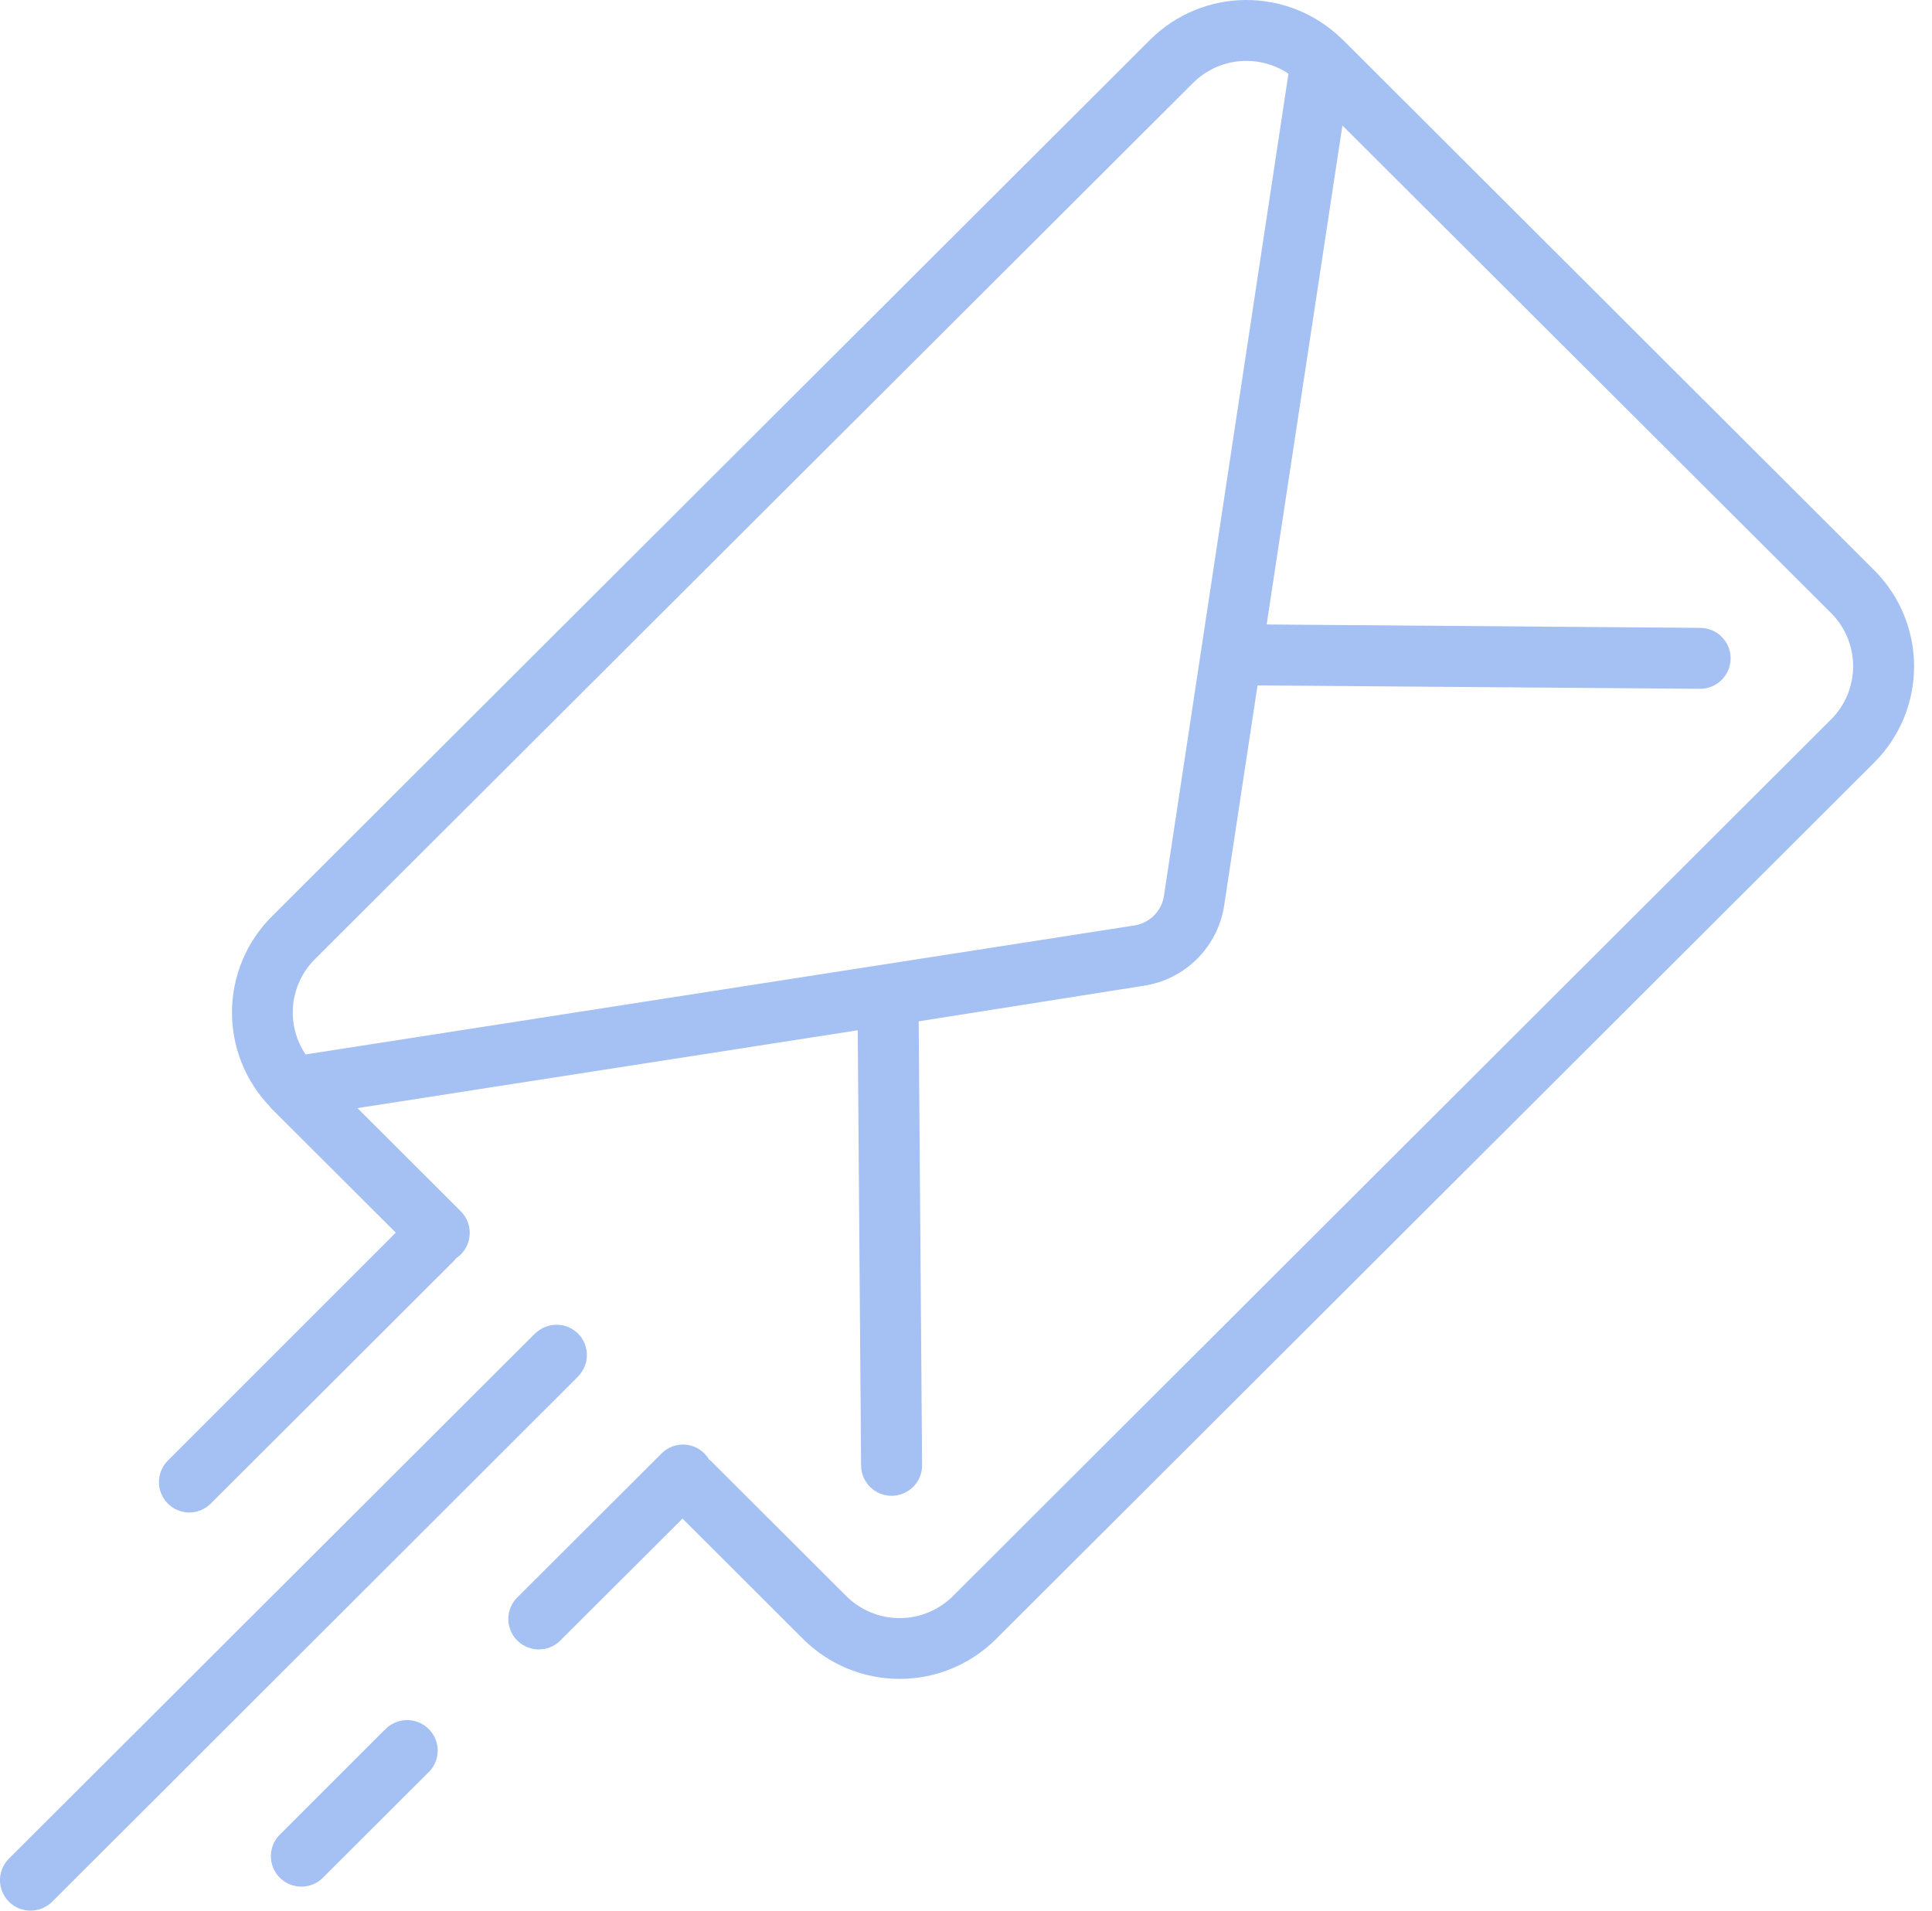 <svg width="91" height="90" viewBox="0 0 91 90" fill="none" xmlns="http://www.w3.org/2000/svg">
<path d="M1.43 90C1.81 90.003 2.175 89.855 2.447 89.59L27.229 64.841C27.268 64.799 27.304 64.755 27.338 64.708C27.554 64.434 27.662 64.09 27.641 63.742C27.62 63.394 27.473 63.065 27.225 62.819C26.978 62.572 26.649 62.425 26.3 62.404C25.951 62.383 25.607 62.491 25.333 62.707C25.286 62.74 25.241 62.776 25.199 62.816L0.415 87.556C0.216 87.757 0.081 88.012 0.027 88.289C-0.028 88.566 0.001 88.853 0.11 89.114C0.218 89.375 0.401 89.598 0.636 89.756C0.871 89.913 1.147 89.998 1.43 90Z" fill="#A5C0F3"/>
<path d="M8.901 71.247C9.28 71.249 9.645 71.102 9.916 70.837L21.372 59.401C21.41 59.361 21.445 59.319 21.477 59.274C21.56 59.22 21.637 59.157 21.707 59.087C21.976 58.818 22.126 58.454 22.126 58.074C22.126 57.695 21.976 57.331 21.707 57.061L16.837 52.197L40.4 48.531L40.559 69.037C40.562 69.415 40.715 69.777 40.984 70.044C41.253 70.31 41.617 70.46 41.996 70.46H42.009C42.388 70.456 42.75 70.303 43.016 70.034C43.283 69.766 43.432 69.403 43.432 69.025L43.272 48.109L53.866 46.435C54.824 46.291 55.711 45.843 56.395 45.157C57.079 44.472 57.524 43.585 57.664 42.627L59.231 32.286L80.059 32.446H80.071C80.453 32.448 80.819 32.298 81.09 32.03C81.36 31.761 81.513 31.397 81.514 31.016C81.516 30.635 81.365 30.27 81.097 30C80.828 29.729 80.463 29.577 80.082 29.576L59.661 29.416L63.229 5.91L86.246 28.876C86.912 29.541 87.285 30.442 87.285 31.382C87.285 32.322 86.912 33.223 86.246 33.888L44.883 75.184C44.216 75.848 43.314 76.221 42.372 76.221C41.431 76.221 40.528 75.848 39.862 75.184L33.478 68.811C33.45 68.786 33.422 68.763 33.391 68.742C33.281 68.554 33.128 68.395 32.946 68.276C32.763 68.157 32.556 68.081 32.34 68.055C32.123 68.029 31.904 68.053 31.698 68.125C31.493 68.197 31.307 68.315 31.154 68.471L31.132 68.495L24.429 75.184C24.282 75.314 24.162 75.472 24.079 75.65C23.995 75.827 23.949 76.02 23.943 76.216C23.936 76.412 23.971 76.607 24.043 76.79C24.115 76.972 24.224 77.137 24.363 77.276C24.502 77.415 24.668 77.523 24.851 77.596C25.033 77.668 25.229 77.702 25.425 77.696C25.621 77.69 25.814 77.643 25.992 77.56C26.17 77.476 26.328 77.357 26.458 77.21L32.147 71.534L37.833 77.21C39.038 78.41 40.67 79.084 42.372 79.084C44.075 79.084 45.707 78.41 46.912 77.21L88.276 35.922C89.48 34.72 90.156 33.09 90.156 31.39C90.156 29.691 89.48 28.061 88.276 26.858L63.251 1.876L63.218 1.848L63.19 1.823C61.982 0.645 60.357 -0.01 58.669 0C56.98 0.01 55.364 0.684 54.17 1.876L12.808 43.165C11.62 44.349 10.944 45.951 10.927 47.627C10.909 49.303 11.552 50.919 12.716 52.128V52.142C12.745 52.171 12.769 52.202 12.798 52.23L18.642 58.064L7.895 68.811C7.699 69.012 7.566 69.266 7.513 69.541C7.46 69.816 7.489 70.1 7.596 70.359C7.703 70.618 7.884 70.841 8.115 70.998C8.347 71.156 8.62 71.243 8.901 71.247ZM54.825 42.191C54.773 42.544 54.608 42.87 54.356 43.123C54.104 43.376 53.777 43.541 53.424 43.595L14.394 49.669C13.935 48.987 13.727 48.167 13.806 47.349C13.886 46.531 14.248 45.766 14.829 45.184L56.199 3.902C56.782 3.323 57.547 2.963 58.366 2.884C59.185 2.806 60.005 3.013 60.688 3.472L54.825 42.191Z" fill="#A5C0F3"/>
<path d="M18.092 81.51L13.235 86.366C13.09 86.497 12.973 86.655 12.891 86.832C12.809 87.009 12.764 87.201 12.759 87.396C12.754 87.591 12.788 87.785 12.861 87.966C12.933 88.147 13.042 88.312 13.18 88.45C13.318 88.588 13.483 88.696 13.665 88.768C13.846 88.84 14.041 88.874 14.236 88.869C14.431 88.864 14.623 88.819 14.801 88.737C14.978 88.655 15.137 88.537 15.267 88.392L20.129 83.537C20.277 83.407 20.396 83.248 20.48 83.071C20.563 82.894 20.609 82.701 20.616 82.505C20.622 82.309 20.588 82.114 20.515 81.931C20.443 81.749 20.334 81.584 20.195 81.445C20.056 81.306 19.89 81.197 19.708 81.125C19.525 81.053 19.33 81.019 19.133 81.025C18.937 81.031 18.744 81.078 18.566 81.161C18.388 81.245 18.23 81.363 18.1 81.51H18.092Z" fill="#A5C0F3"/>
</svg>
